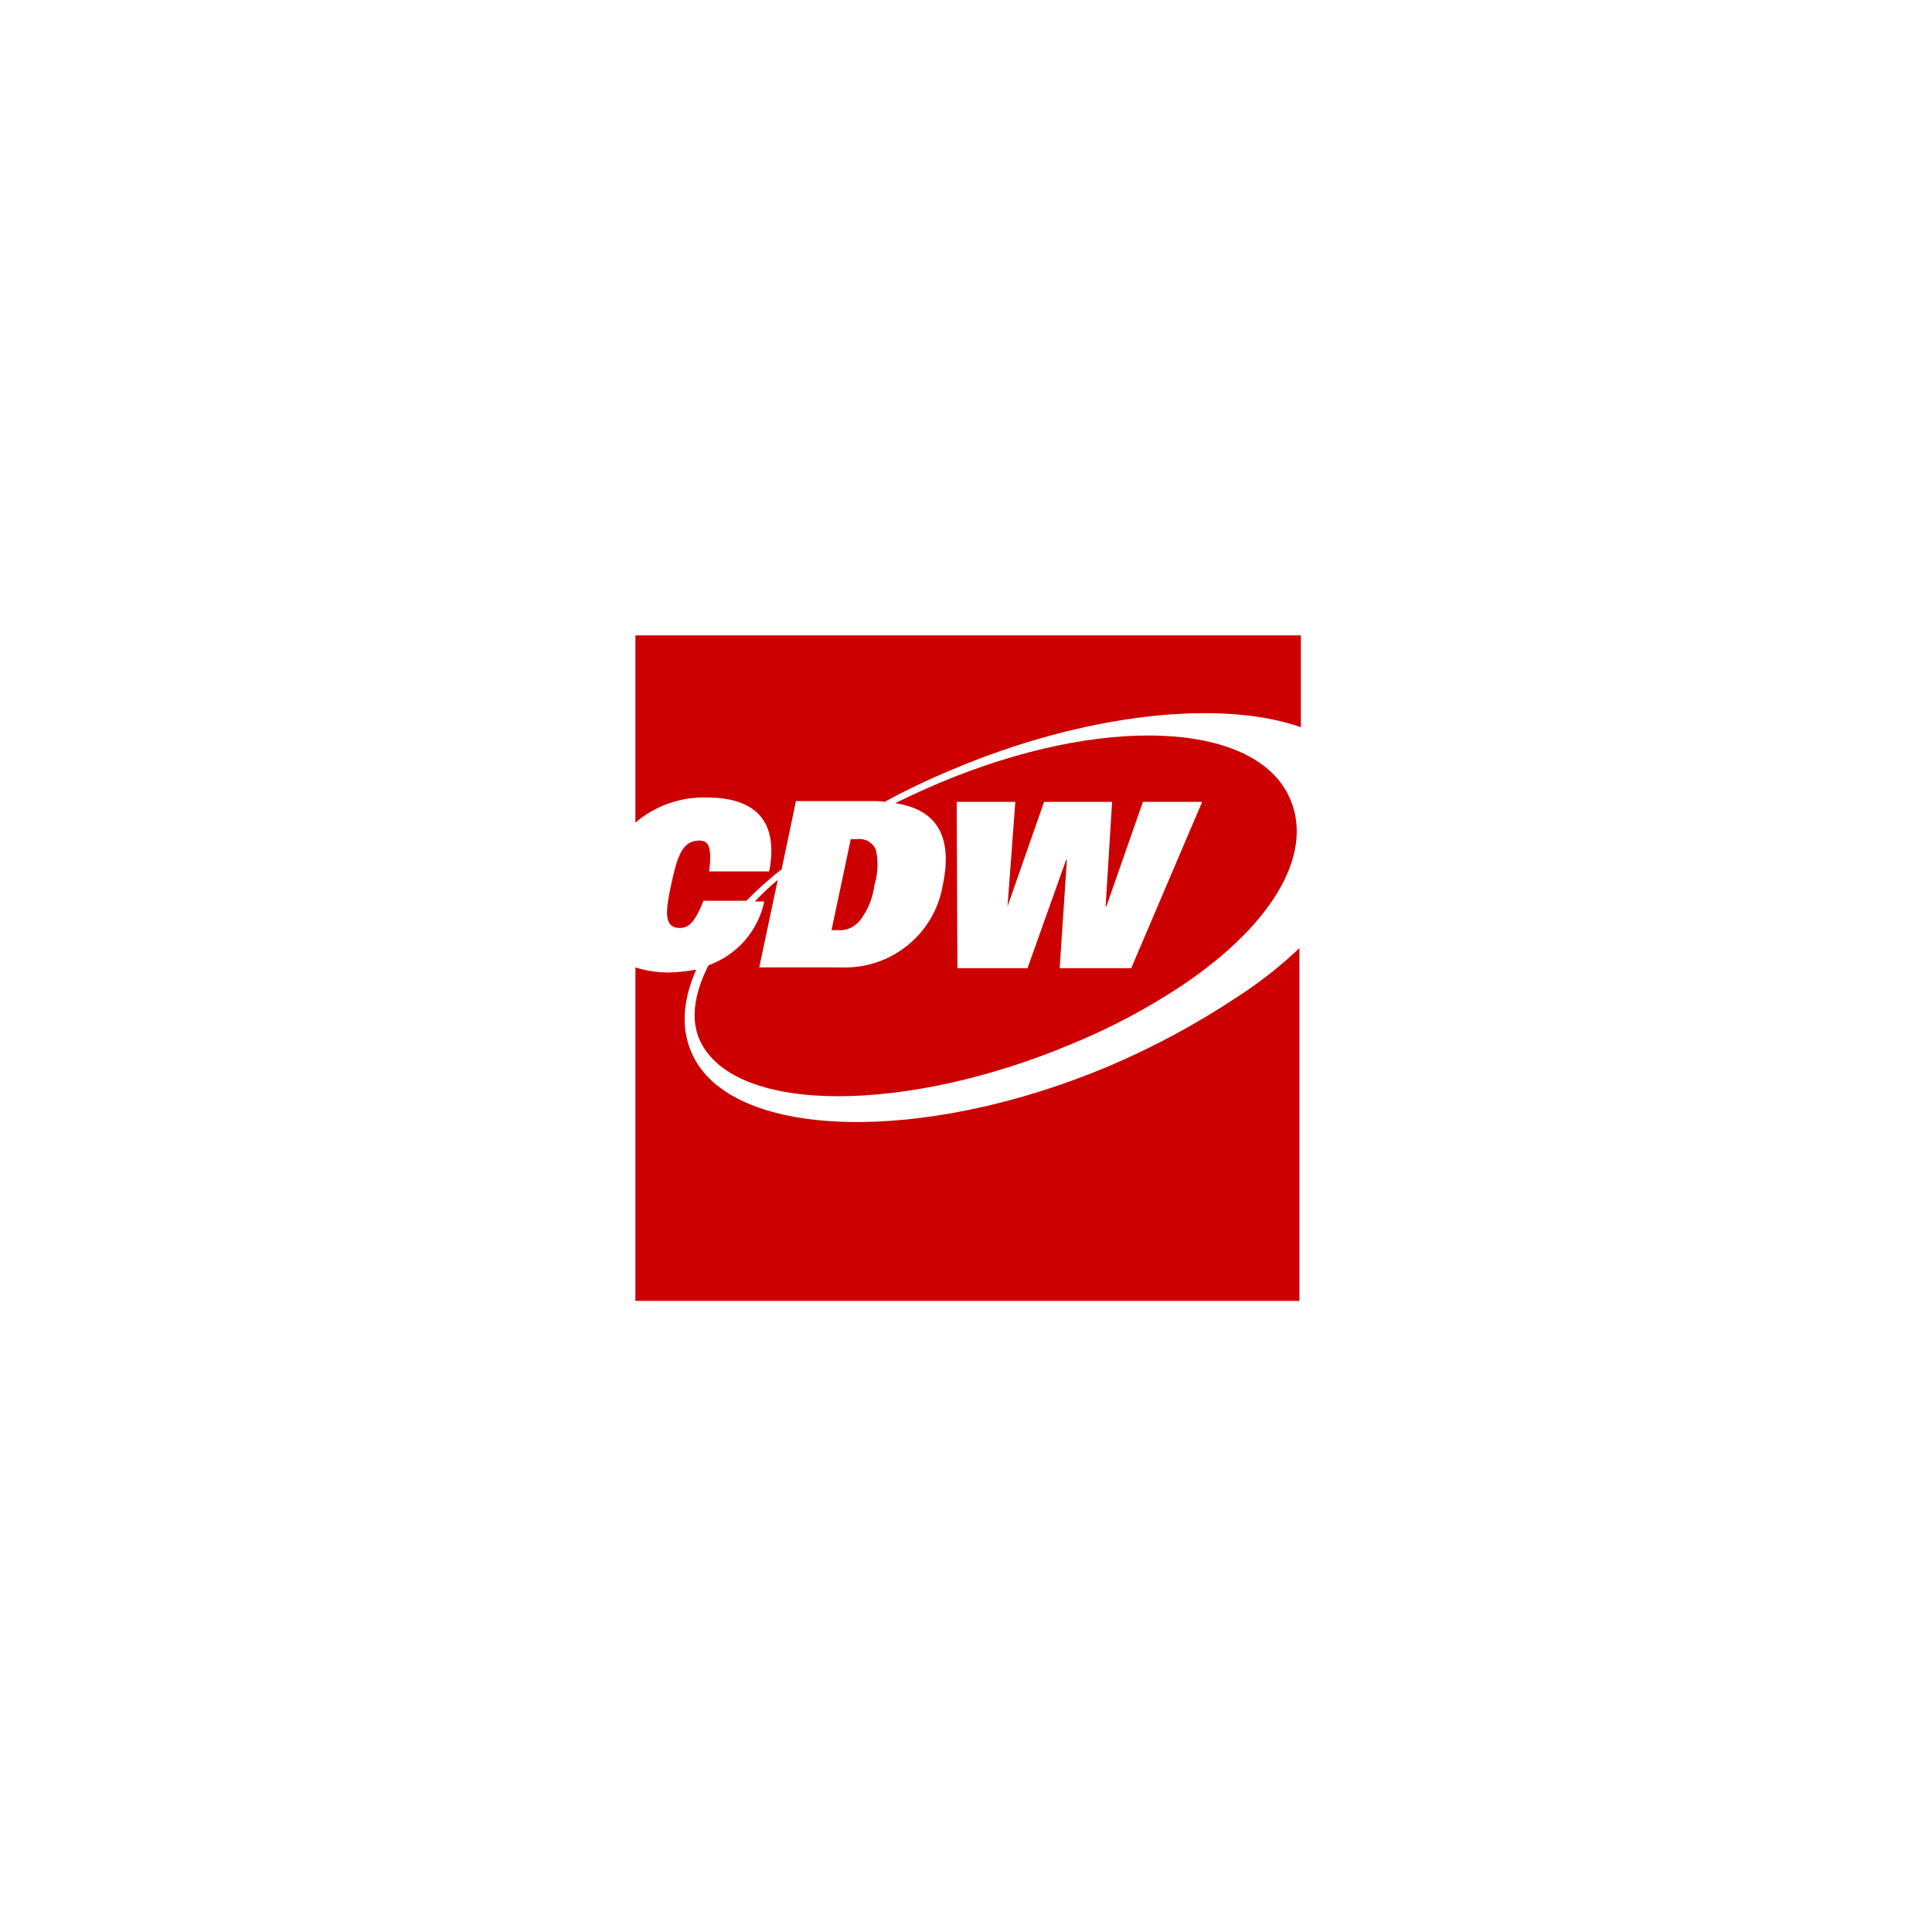 <svg width="450" height="450" viewBox="0 0 450 450" fill="none" xmlns="http://www.w3.org/2000/svg">
<rect width="450" height="450" fill="white"/>
<path d="M148 148V191.599C152.584 187.686 158.459 185.602 164.494 185.746C174.344 185.746 181.668 189.761 179.17 202.965H165.175C165.998 196.604 164.664 195.784 162.819 195.784C158.844 195.784 157.68 199.77 156.346 205.962C155.012 212.155 154.501 216.141 158.333 216.141C160.321 216.141 161.825 214.982 163.841 209.808H173.833C176.417 207.185 179.167 204.729 182.066 202.456L185.387 186.594H203.556C204.392 186.566 205.229 186.623 206.054 186.764C211.17 183.983 216.429 181.473 221.81 179.243C253.037 166.039 284.491 162.872 303 169.375V148H148ZM165.033 224.821C161.683 231.353 160.69 237.686 163.188 242.719C171.704 259.684 211.448 259.231 249.516 243.2C258.56 239.498 267.213 234.915 275.35 229.515C297.691 214.473 306.35 197.621 300.019 185.068C291.503 168.103 256.699 166.378 218.687 182.41C215.195 183.908 211.874 185.407 208.524 187.075C219.538 188.743 221.696 196.434 219.538 206.471C218.547 211.902 215.626 216.796 211.31 220.258C206.994 223.721 201.572 225.521 196.033 225.33H176.842L181.158 204.945C179.271 206.506 177.489 208.187 175.821 209.977H178.006C177.3 213.351 175.737 216.487 173.465 219.086C171.193 221.685 168.29 223.66 165.033 224.821V224.821ZM236.486 186.764L234.669 211.137L243.186 186.764H259.027L257.522 211.137H257.692L266.209 186.764H280.005L263.484 225.5H246.82L248.495 200.279H248.324L239.325 225.5H223.002L222.832 186.764H236.486ZM258.175 248.374C214.826 266.583 171.505 265.339 161.655 246.395C158.504 240.372 158.816 233.36 162.166 225.839C160.076 226.224 157.96 226.451 155.835 226.518C153.178 226.521 150.536 226.12 148 225.33V303H302.659V220.835C298.142 225.123 293.228 228.976 287.983 232.342C278.561 238.585 268.583 243.952 258.175 248.374V248.374ZM203.669 206.132C204.502 203.476 204.619 200.648 204.01 197.933C203.658 197.102 203.043 196.41 202.259 195.961C201.474 195.511 200.564 195.33 199.667 195.444H198.162L193.677 216.65H195.153C196.186 216.731 197.222 216.542 198.158 216.1C199.094 215.659 199.898 214.981 200.49 214.134C202.236 211.791 203.333 209.031 203.669 206.132V206.132Z" fill="#CC0000"/>
</svg>
